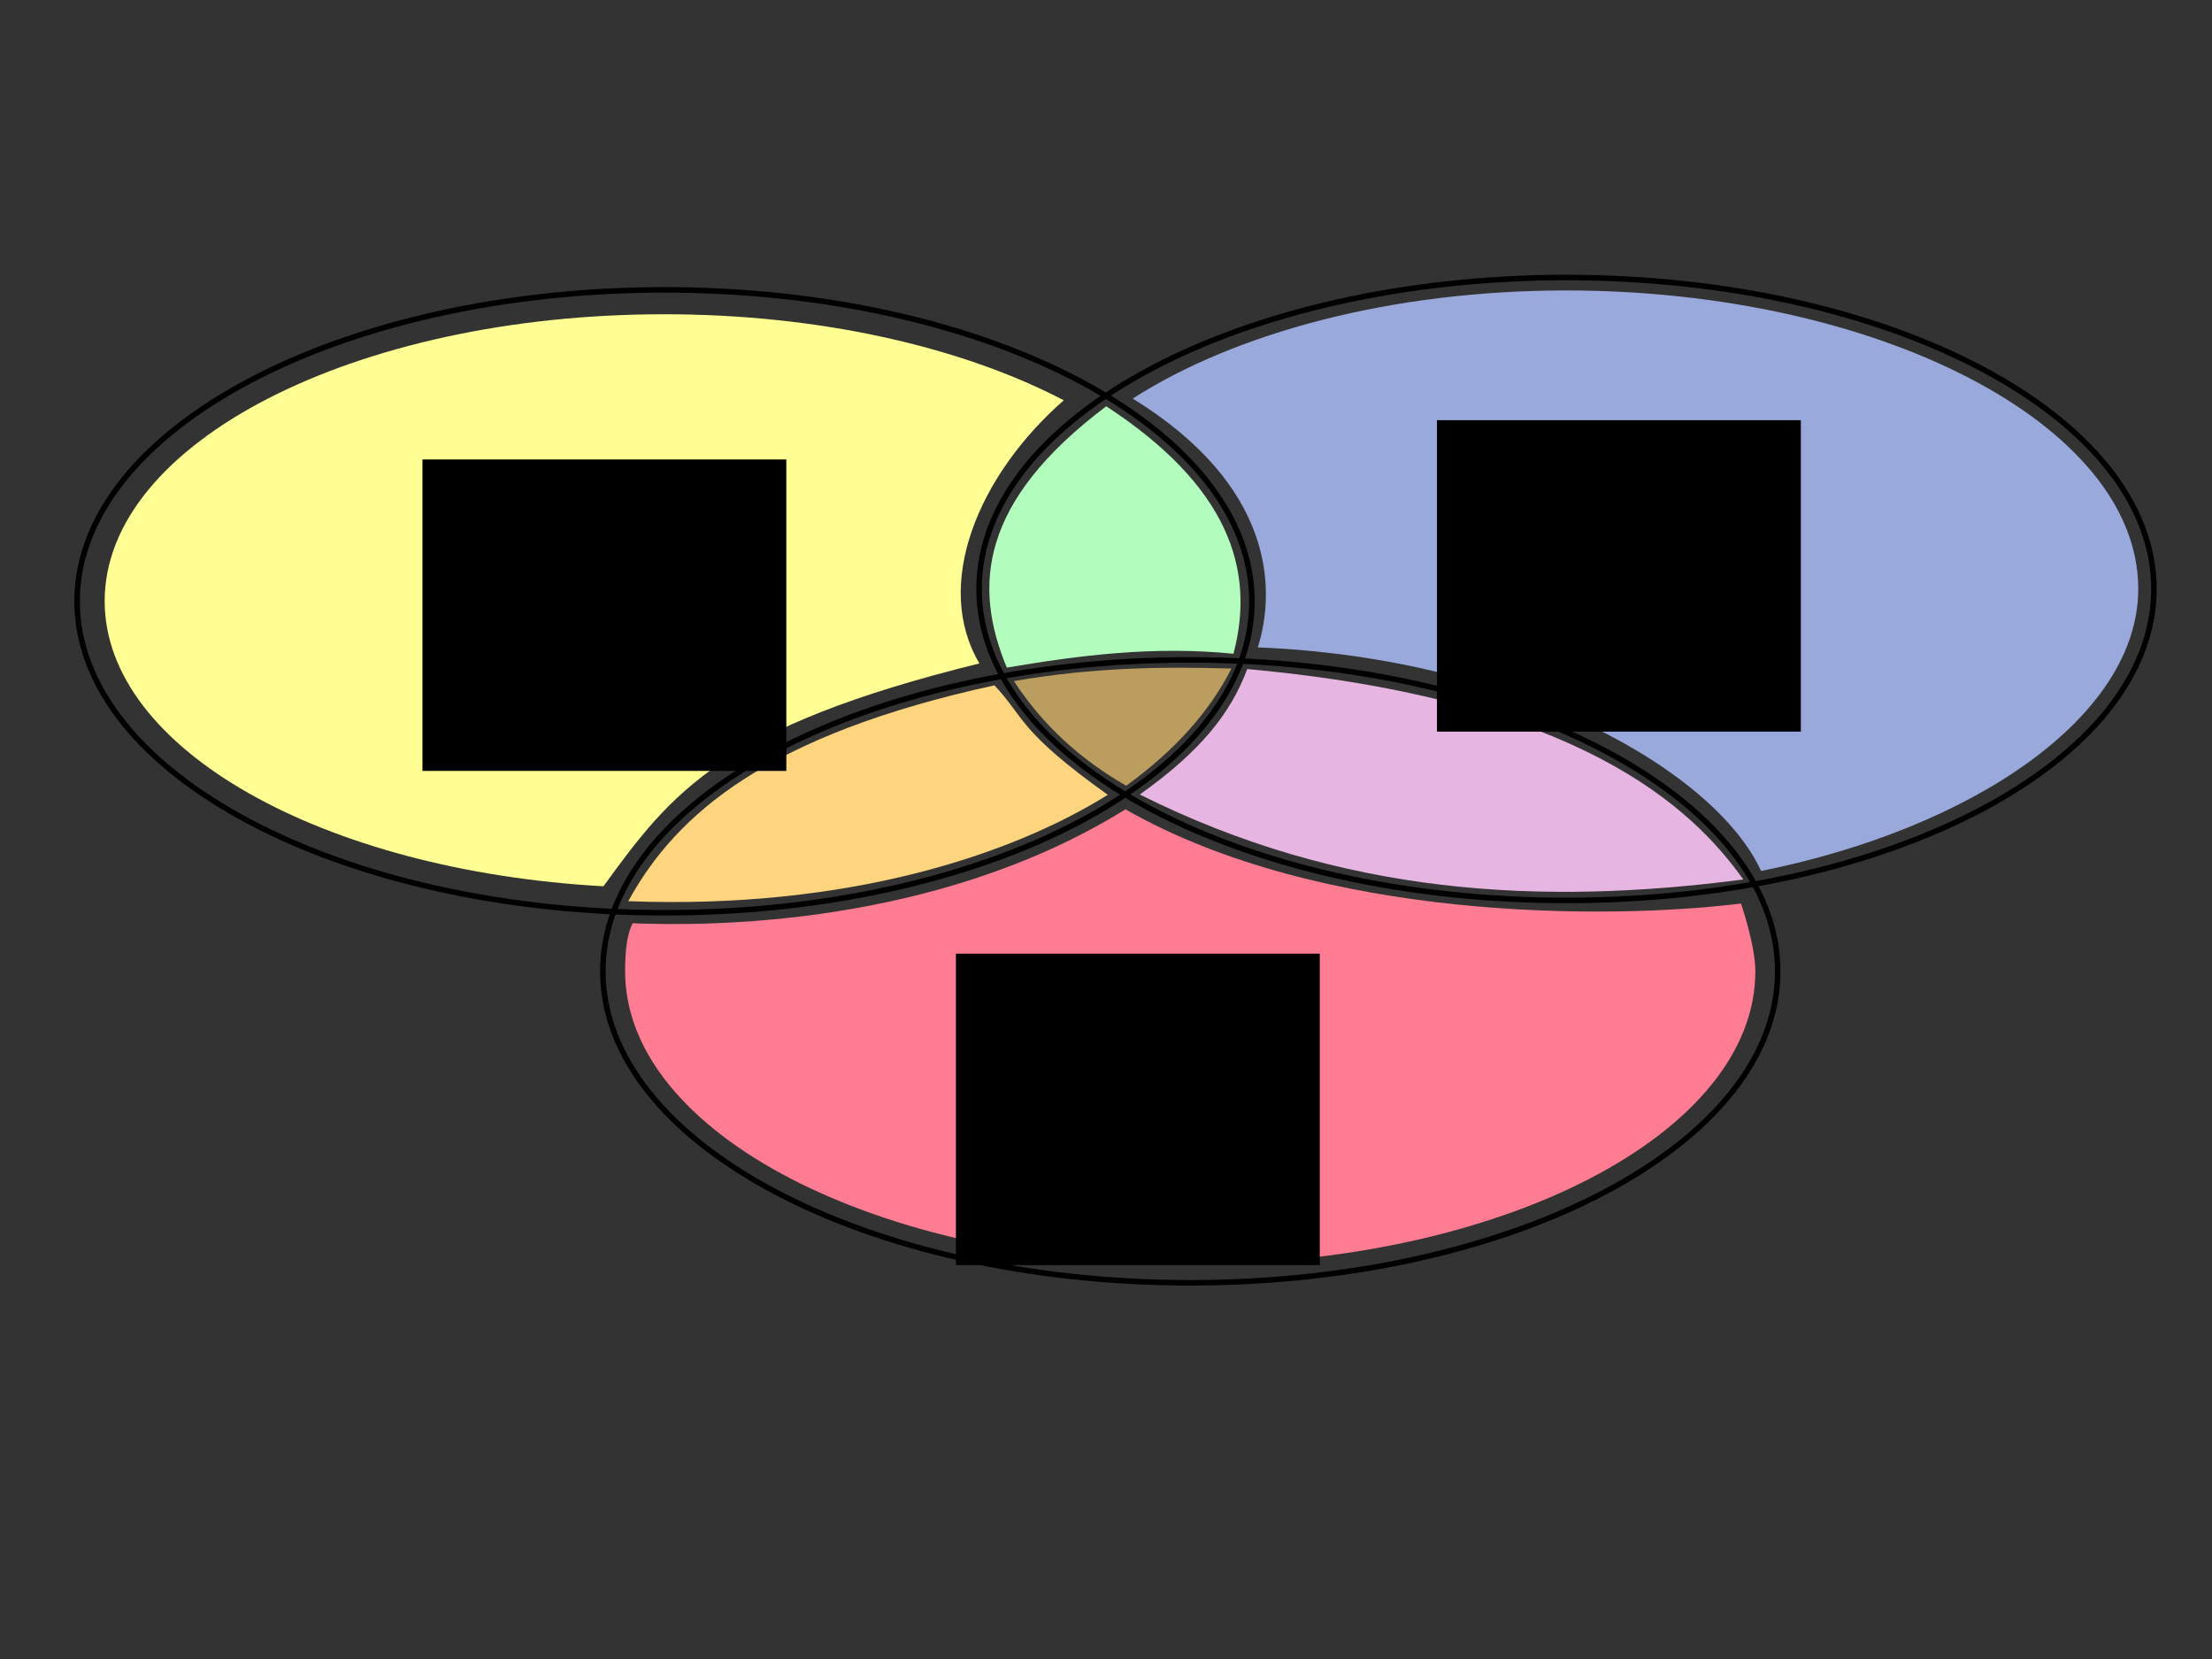 <?xml version="1.0" encoding="UTF-8" standalone="no"?>
<!-- Created with Inkscape (http://www.inkscape.org/) -->

<svg
   xmlns:dc="http://purl.org/dc/elements/1.1/"
   xmlns:cc="http://creativecommons.org/ns#"
   xmlns:rdf="http://www.w3.org/1999/02/22-rdf-syntax-ns#"
   xmlns:svg="http://www.w3.org/2000/svg"
   xmlns="http://www.w3.org/2000/svg"
   xmlns:sodipodi="http://sodipodi.sourceforge.net/DTD/sodipodi-0.dtd"
   xmlns:inkscape="http://www.inkscape.org/namespaces/inkscape"
   width="400"
   height="300"
   id="svg2"
   version="1.1"
   inkscape:version="0.48.4 r9939"
   sodipodi:docname="venn_diagram_example.svg">
  <rect width="100%" height="100%" fill="#333333" stroke="none"/>
  <defs
     id="defs4" />
  <sodipodi:namedview
     id="base"
     pagecolor="#ffffff"
     bordercolor="#666666"
     borderopacity="1.0"
     inkscape:pageopacity="0.0"
     inkscape:pageshadow="2"
     inkscape:zoom="1.7933333"
     inkscape:cx="200"
     inkscape:cy="150"
     inkscape:document-units="px"
     inkscape:current-layer="layer1"
     showgrid="false"
     inkscape:window-width="1280"
     inkscape:window-height="751"
     inkscape:window-x="0"
     inkscape:window-y="25"
     inkscape:window-maximized="1" />
  <g
     inkscape:label="Layer 1"
     inkscape:groupmode="layer"
     id="layer1"
     transform="translate(0,-752.362)">
    <path
       sodipodi:type="arc"
       style="fill:none;stroke:#000000;stroke-width:1;stroke-miterlimit:4;stroke-opacity:1;stroke-dasharray:none;stroke-dashoffset:0"
       id="path2985"
       sodipodi:cx="126.85873"
       sodipodi:cy="80.297401"
       sodipodi:rx="106.22677"
       sodipodi:ry="56.319702"
       d="m 233.085,80.297 c 0,31.105 -47.559,56.32 -106.227,56.32 -58.667,0 -106.227,-25.215 -106.227,-56.32 0,-31.105 47.559,-56.32 106.227,-56.32 58.667,0 106.227,25.215 106.227,56.32 z"
       transform="translate(-6.691,780.801)" />
    <path
       transform="translate(156.413,778.57)"
       sodipodi:type="arc"
       style="fill:none;stroke:#000000;stroke-width:1;stroke-miterlimit:4;stroke-opacity:1;stroke-dasharray:none;stroke-dashoffset:0"
       id="path2985-8"
       sodipodi:cx="126.85873"
       sodipodi:cy="80.297401"
       sodipodi:rx="106.22677"
       sodipodi:ry="56.319702"
       d="m 233.085,80.297 c 0,31.105 -47.559,56.32 -106.227,56.32 -58.667,0 -106.227,-25.215 -106.227,-56.32 0,-31.105 47.559,-56.32 106.227,-56.32 58.667,0 106.227,25.215 106.227,56.32 z" />
    <path
       transform="translate(88.383,847.715)"
       sodipodi:type="arc"
       style="fill:none;stroke:#000000;stroke-width:1;stroke-miterlimit:4;stroke-opacity:1;stroke-dasharray:none;stroke-dashoffset:0"
       id="path2985-8-1"
       sodipodi:cx="126.85873"
       sodipodi:cy="80.297401"
       sodipodi:rx="106.22677"
       sodipodi:ry="56.319702"
       d="m 233.085,80.297 c 0,31.105 -47.559,56.32 -106.227,56.32 -58.667,0 -106.227,-25.215 -106.227,-56.32 0,-31.105 47.559,-56.32 106.227,-56.32 58.667,0 106.227,25.215 106.227,56.32 z" />
    <path
       transform="matrix(0.921,0,0,0.921,3.268,787.105)"
       style="fill:#ffff93;stroke:none;stroke-width:1;stroke-miterlimit:4;stroke-opacity:1;stroke-dashoffset:0;fill-opacity:1"
       d="m 188.75,92.534 c -50.473,12.47 -60.267,25.091 -73.812,43.756 -55.065,-3.046 -97.936,-26.953 -97.936,-55.992 0,-31.105 49.185,-56.32 109.858,-56.32 30.731,0 58.515,6.469 78.453,16.895 -16.883,14.805 -25.692,36.253 -16.562,51.661 z"
       id="path2985-9"
       inkscape:connector-curvature="0"
       sodipodi:nodetypes="ccsscc" />
    <path
       transform="matrix(0.962,0,0,0.941,93.195,852.451)"
       style="fill:#ff7c93;fill-opacity:1;stroke:none"
       d="m 233.085,80.297 c 0,31.105 -47.559,56.32 -106.227,56.32 -58.667,0 -106.227,-25.215 -106.227,-56.32 0,-3.148 0.197,-6.828 1.423,-9.242 13.243,0.551 56.688,0.929 92.632,-21.893 36.883,21.551 90.965,21.226 115.697,18.104 0,0 2.702,7.995 2.702,13.032 z"
       id="path2985-8-1-6"
       inkscape:connector-curvature="0"
       sodipodi:nodetypes="ssscccs" />
    <path
       transform="matrix(0.958,0,0,0.958,161.695,781.914)"
       style="fill:#9aa9db;stroke:none;stroke-width:1;stroke-miterlimit:4;stroke-opacity:1;stroke-dashoffset:0;fill-opacity:1"
       d="m 234.831,80.297 c 0,24.075 -31.111,45.205 -71.194,53.262 C 155.134,114.965 118.382,93.365 68.634,91.352 72.125,80.321 71.683,60.824 45.027,44.385 64.511,31.918 93.936,23.978 126.859,23.978 c 58.667,0 107.972,25.215 107.972,56.32 z"
       id="path2985-8-5"
       inkscape:connector-curvature="0"
       sodipodi:nodetypes="scccss" />
    <path
       style="fill:#b2fcbd;stroke:none;stroke-width:1px;stroke-linecap:butt;stroke-linejoin:miter;stroke-opacity:1;fill-opacity:1"
       d="M 200.046,73.467 C 177.077,90.757 175.964,106.068 182.063,120.725 c 13.239,-2.245 26.644,-3.939 40.985,-2.509 4.089,-15.42 -1.118,-30.442 -23.002,-44.749 z"
       id="path3848"
       inkscape:connector-curvature="0"
       transform="translate(0,752.362)"
       sodipodi:nodetypes="cccc" />
    <path
       style="fill:#ffd47f;stroke:none;stroke-width:1px;stroke-linecap:butt;stroke-linejoin:miter;stroke-opacity:1;fill-opacity:1"
       d="m 113.615,162.965 c 39.871,1.521 69.46,-8.467 86.71,-19.238 -16.218,-11.585 -14.951,-13.882 -20.493,-19.796 -40.848,8.911 -57.517,23.102 -66.217,39.033 z"
       id="path3850"
       inkscape:connector-curvature="0"
       transform="translate(0,752.362)"
       sodipodi:nodetypes="cccc" />
    <path
       style="fill:#e7b5e2;stroke:none;stroke-width:1px;stroke-linecap:butt;stroke-linejoin:miter;stroke-opacity:1;fill-opacity:1"
       d="m 225.538,120.989 c 59.92,5.437 80.442,25.014 89.703,38.05 -36.538,4.756 -72.589,2.919 -109.127,-15.366 10.824,-7.712 16.368,-14.509 19.424,-22.684 z"
       id="path3852"
       inkscape:connector-curvature="0"
       transform="translate(0,752.362)"
       sodipodi:nodetypes="cccc" />
    <path
       style="fill:#bc9d60;stroke:none;stroke-width:1px;stroke-linecap:butt;stroke-linejoin:miter;stroke-opacity:1;fill-opacity:1"
       d="m 183.348,123.158 c 14.544,-2.508 27.127,-2.619 39.331,-2.267 -4.043,8.011 -10.514,15.022 -19.025,21.193 -8.314,-4.764 -15.147,-11.008 -20.306,-18.926 z"
       id="path3854"
       inkscape:connector-curvature="0"
       transform="translate(0,752.362)"
       sodipodi:nodetypes="cccc" />
    <flowRoot
       xml:space="preserve"
       id="flowRoot3856"
       style="font-size:20px;font-style:normal;font-weight:normal;text-align:center;line-height:125%;letter-spacing:0px;word-spacing:0px;text-anchor:middle;fill:#000000;fill-opacity:1;stroke:none;font-family:Sans"
       transform="translate(5.576,757.381)"><flowRegion
         id="flowRegion3858"><rect
           id="rect3860"
           width="65.799"
           height="56.32"
           x="70.818"
           y="78.067" /></flowRegion><flowPara
         id="flowPara3862"
         style="font-size:28px">A</flowPara></flowRoot>    <flowRoot
       xml:space="preserve"
       id="flowRoot3856-1"
       style="font-size:20px;font-style:normal;font-weight:normal;text-align:center;line-height:125%;letter-spacing:0px;word-spacing:0px;text-anchor:middle;fill:#000000;fill-opacity:1;stroke:none;font-family:Sans"
       transform="translate(102.043,846.745)"><flowRegion
         id="flowRegion3858-0"><rect
           id="rect3860-2"
           width="65.799"
           height="56.32"
           x="70.818"
           y="78.067" /></flowRegion><flowPara
         id="flowPara3862-5"
         style="font-size:28px">B</flowPara></flowRoot>    <flowRoot
       xml:space="preserve"
       id="flowRoot3856-14"
       style="font-size:20px;font-style:normal;font-weight:normal;text-align:center;line-height:125%;letter-spacing:0px;word-spacing:0px;text-anchor:middle;fill:#000000;fill-opacity:1;stroke:none;font-family:Sans"
       transform="translate(189.032,750.277)"><flowRegion
         id="flowRegion3858-4"><rect
           id="rect3860-23"
           width="65.799"
           height="56.32"
           x="70.818"
           y="78.067" /></flowRegion><flowPara
         id="flowPara3862-8"
         style="font-size:28px">C</flowPara></flowRoot>  </g>
</svg>
